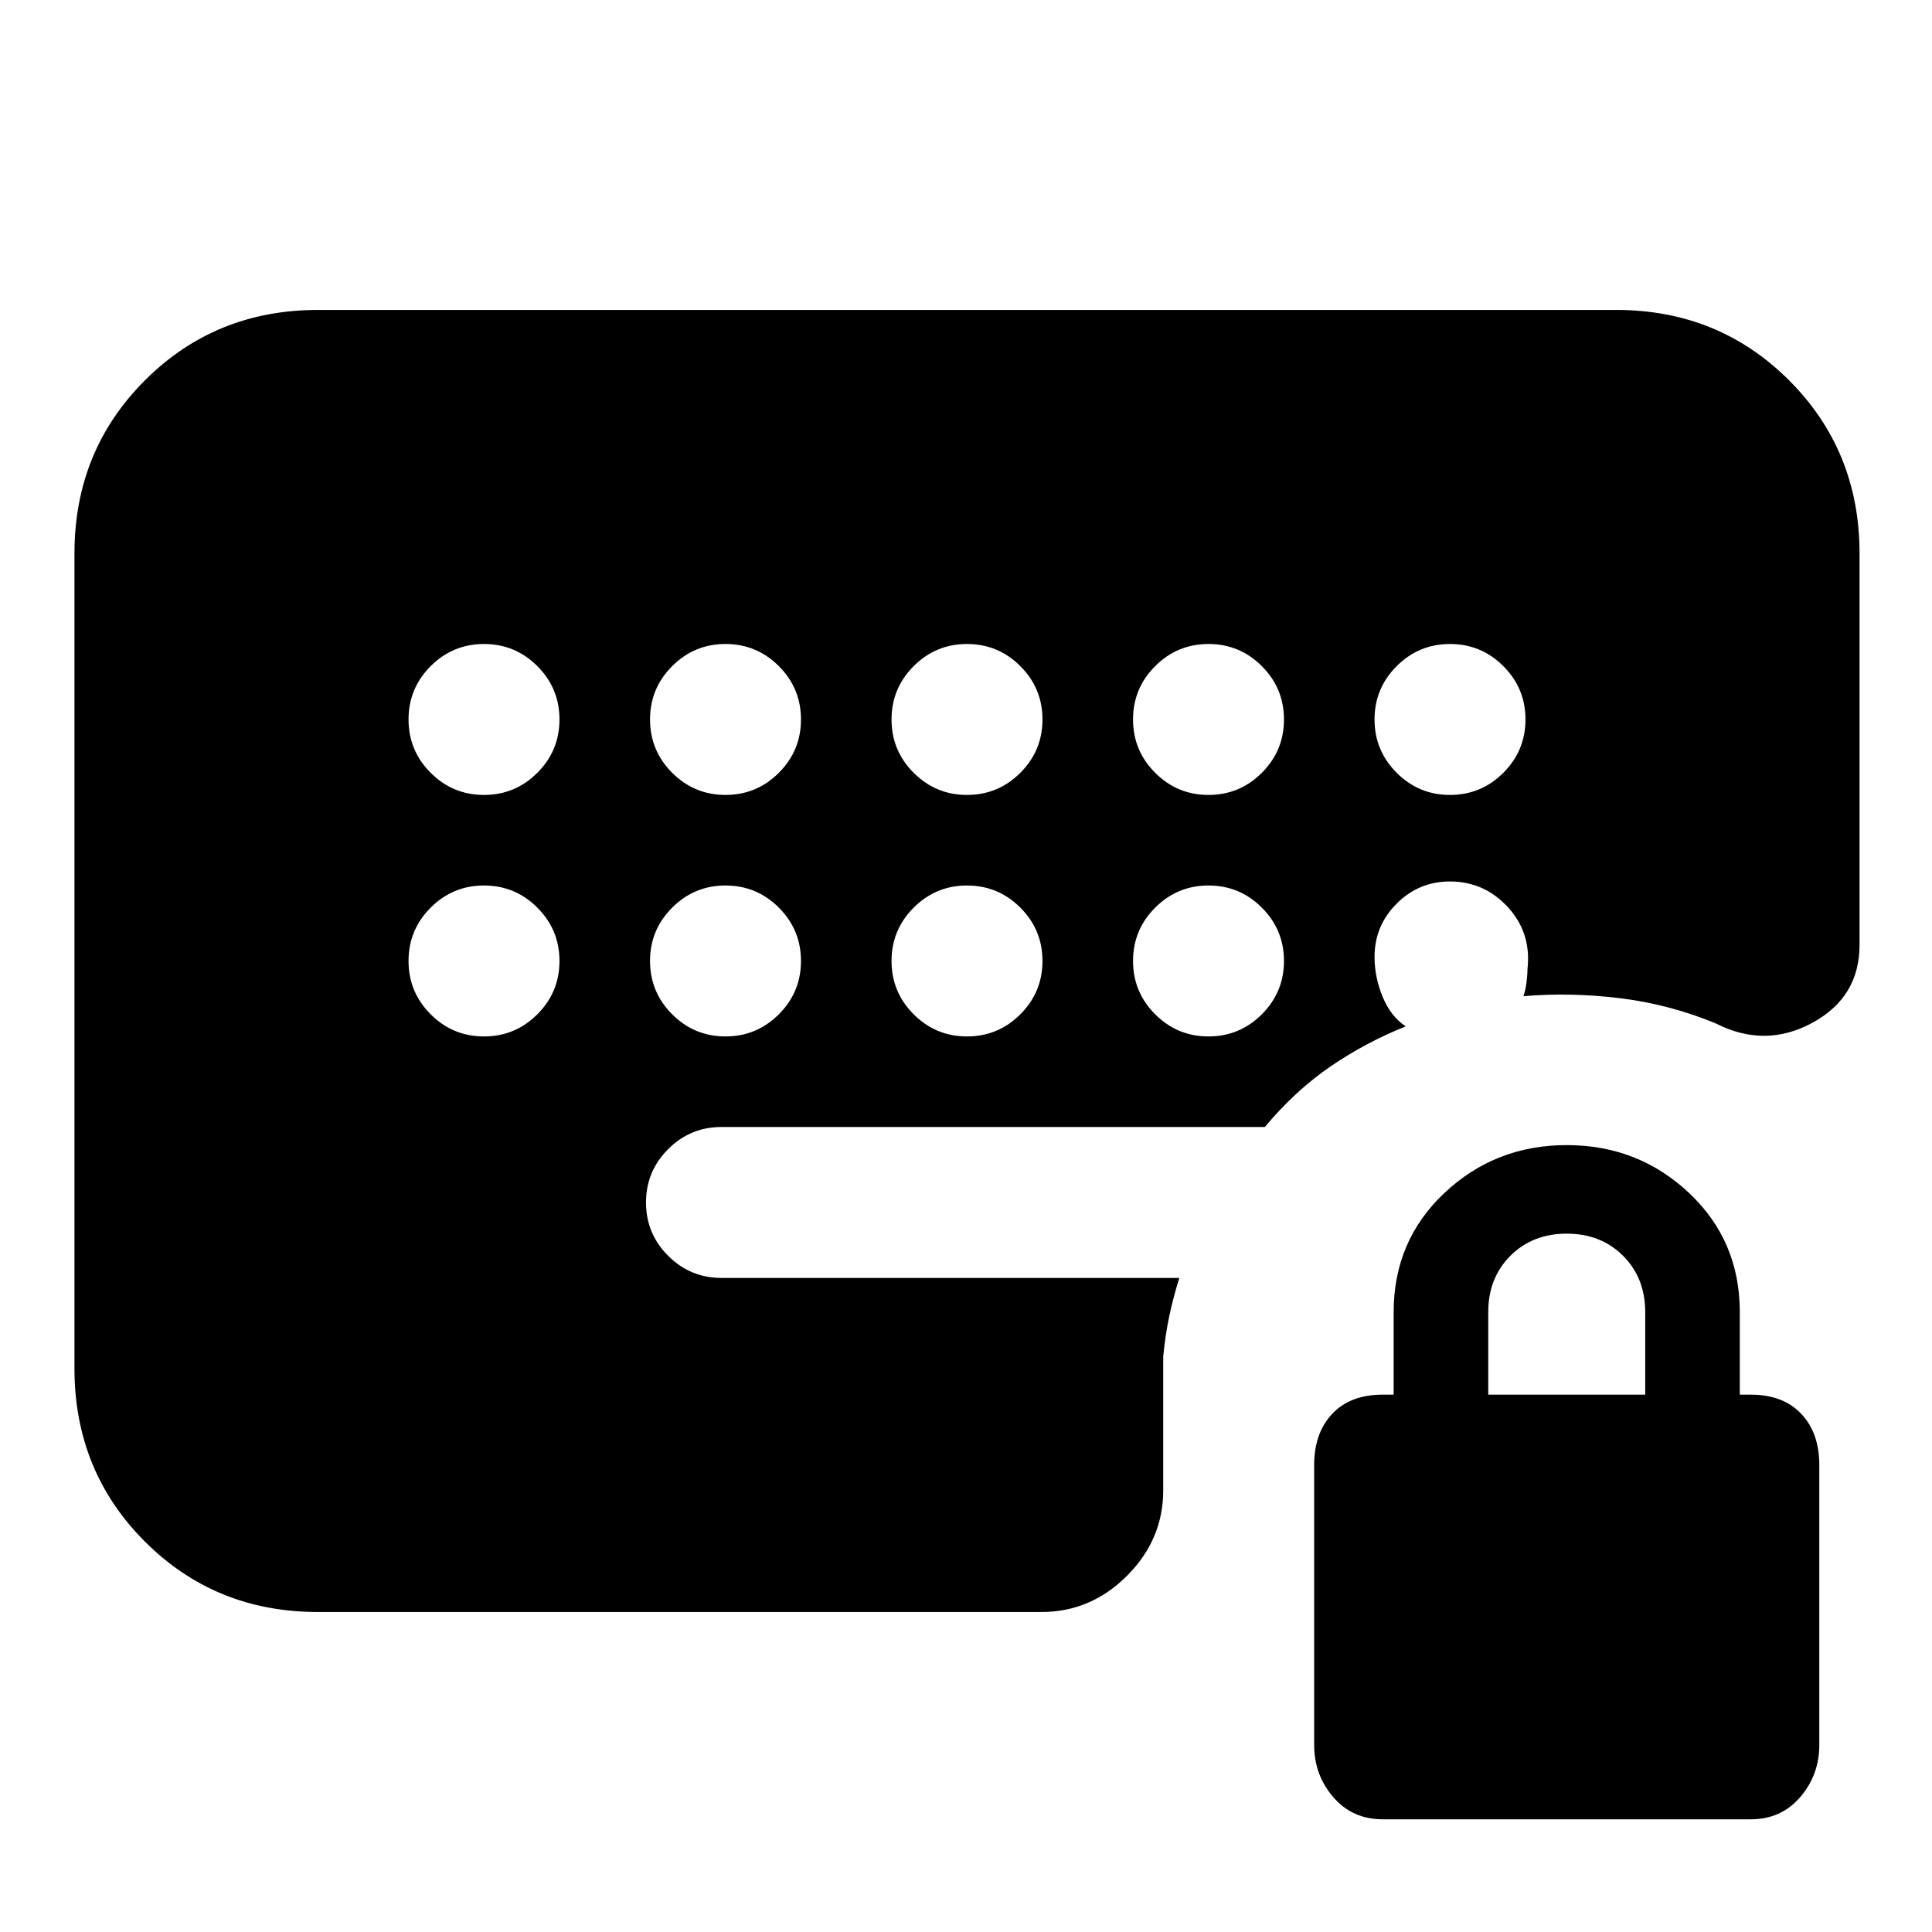 <svg xmlns="http://www.w3.org/2000/svg" height="24" viewBox="0 -960 960 960" width="24"><path d="M687-56q-15 0-24.5-11T653-93v-139q0-16 9-25.5t25-9.5h5.5v-41q0-35.5 25.25-59.25T778.5-391q35.5 0 60.75 23.75T864.5-308v41h5.5q16 0 25 9.5t9 25.5v139q0 15-9.5 26T870-56H687Zm52.5-211h78v-41q0-17-11-28t-28-11q-17 0-28 11t-11 28v41Zm-499-298q15.5 0 26.5-11t11-26.5q0-15.5-11-26.5t-26.5-11q-15.5 0-26.5 11t-11 26.5q0 15.5 11 26.5t26.5 11Zm0 120q15.5 0 26.5-11t11-26.5q0-15.5-11-26.5t-26.5-11q-15.5 0-26.5 11t-11 26.5q0 15.5 11 26.5t26.5 11Zm120-120q15.5 0 26.5-11t11-26.5q0-15.5-11-26.5t-26.5-11q-15.5 0-26.5 11t-11 26.5q0 15.5 11 26.5t26.5 11Zm0 120q15.5 0 26.5-11t11-26.5q0-15.5-11-26.5t-26.5-11q-15.5 0-26.5 11t-11 26.5q0 15.5 11 26.5t26.5 11Zm120-120q15.5 0 26.5-11t11-26.5q0-15.5-11-26.5t-26.5-11q-15.5 0-26.5 11t-11 26.5q0 15.5 11 26.5t26.5 11Zm0 120q15.5 0 26.5-11t11-26.5q0-15.5-11-26.5t-26.5-11q-15.5 0-26.5 11t-11 26.5q0 15.5 11 26.5t26.5 11Zm120-120q15.5 0 26.5-11t11-26.5q0-15.5-11-26.5t-26.5-11q-15.5 0-26.5 11t-11 26.5q0 15.5 11 26.5t26.5 11Zm0 120q15.5 0 26.5-11t11-26.5q0-15.5-11-26.5t-26.5-11q-15.5 0-26.5 11t-11 26.5q0 15.5 11 26.5t26.5 11Zm120-120q15.5 0 26.5-11t11-26.5q0-15.5-11-26.5t-26.5-11q-15.5 0-26.5 11t-11 26.5q0 15.5 11 26.5t26.5 11ZM158-159q-51 0-86-35t-35-86v-405q0-51 35-86t86-35h645q51 0 86 35t35 86v194.5q0 26-23.5 38.75t-48 .25q-23-9.5-47.5-12.5t-48-1q1-3 1.5-6.75t.5-6.75q2-18-9.75-30.75T720.5-522q-15.5 0-26.5 11t-11 26.5q0 10 4 19.75T698.5-450q-20 8-37.5 20t-32.5 30h-270q-15.5 0-26.5 11t-11 26.5q0 15.5 11 26.5t26.5 11H586q-3 9.5-5 19t-3 20v66.5q0 24.5-18 42.5t-42.5 18H158Z"/></svg>